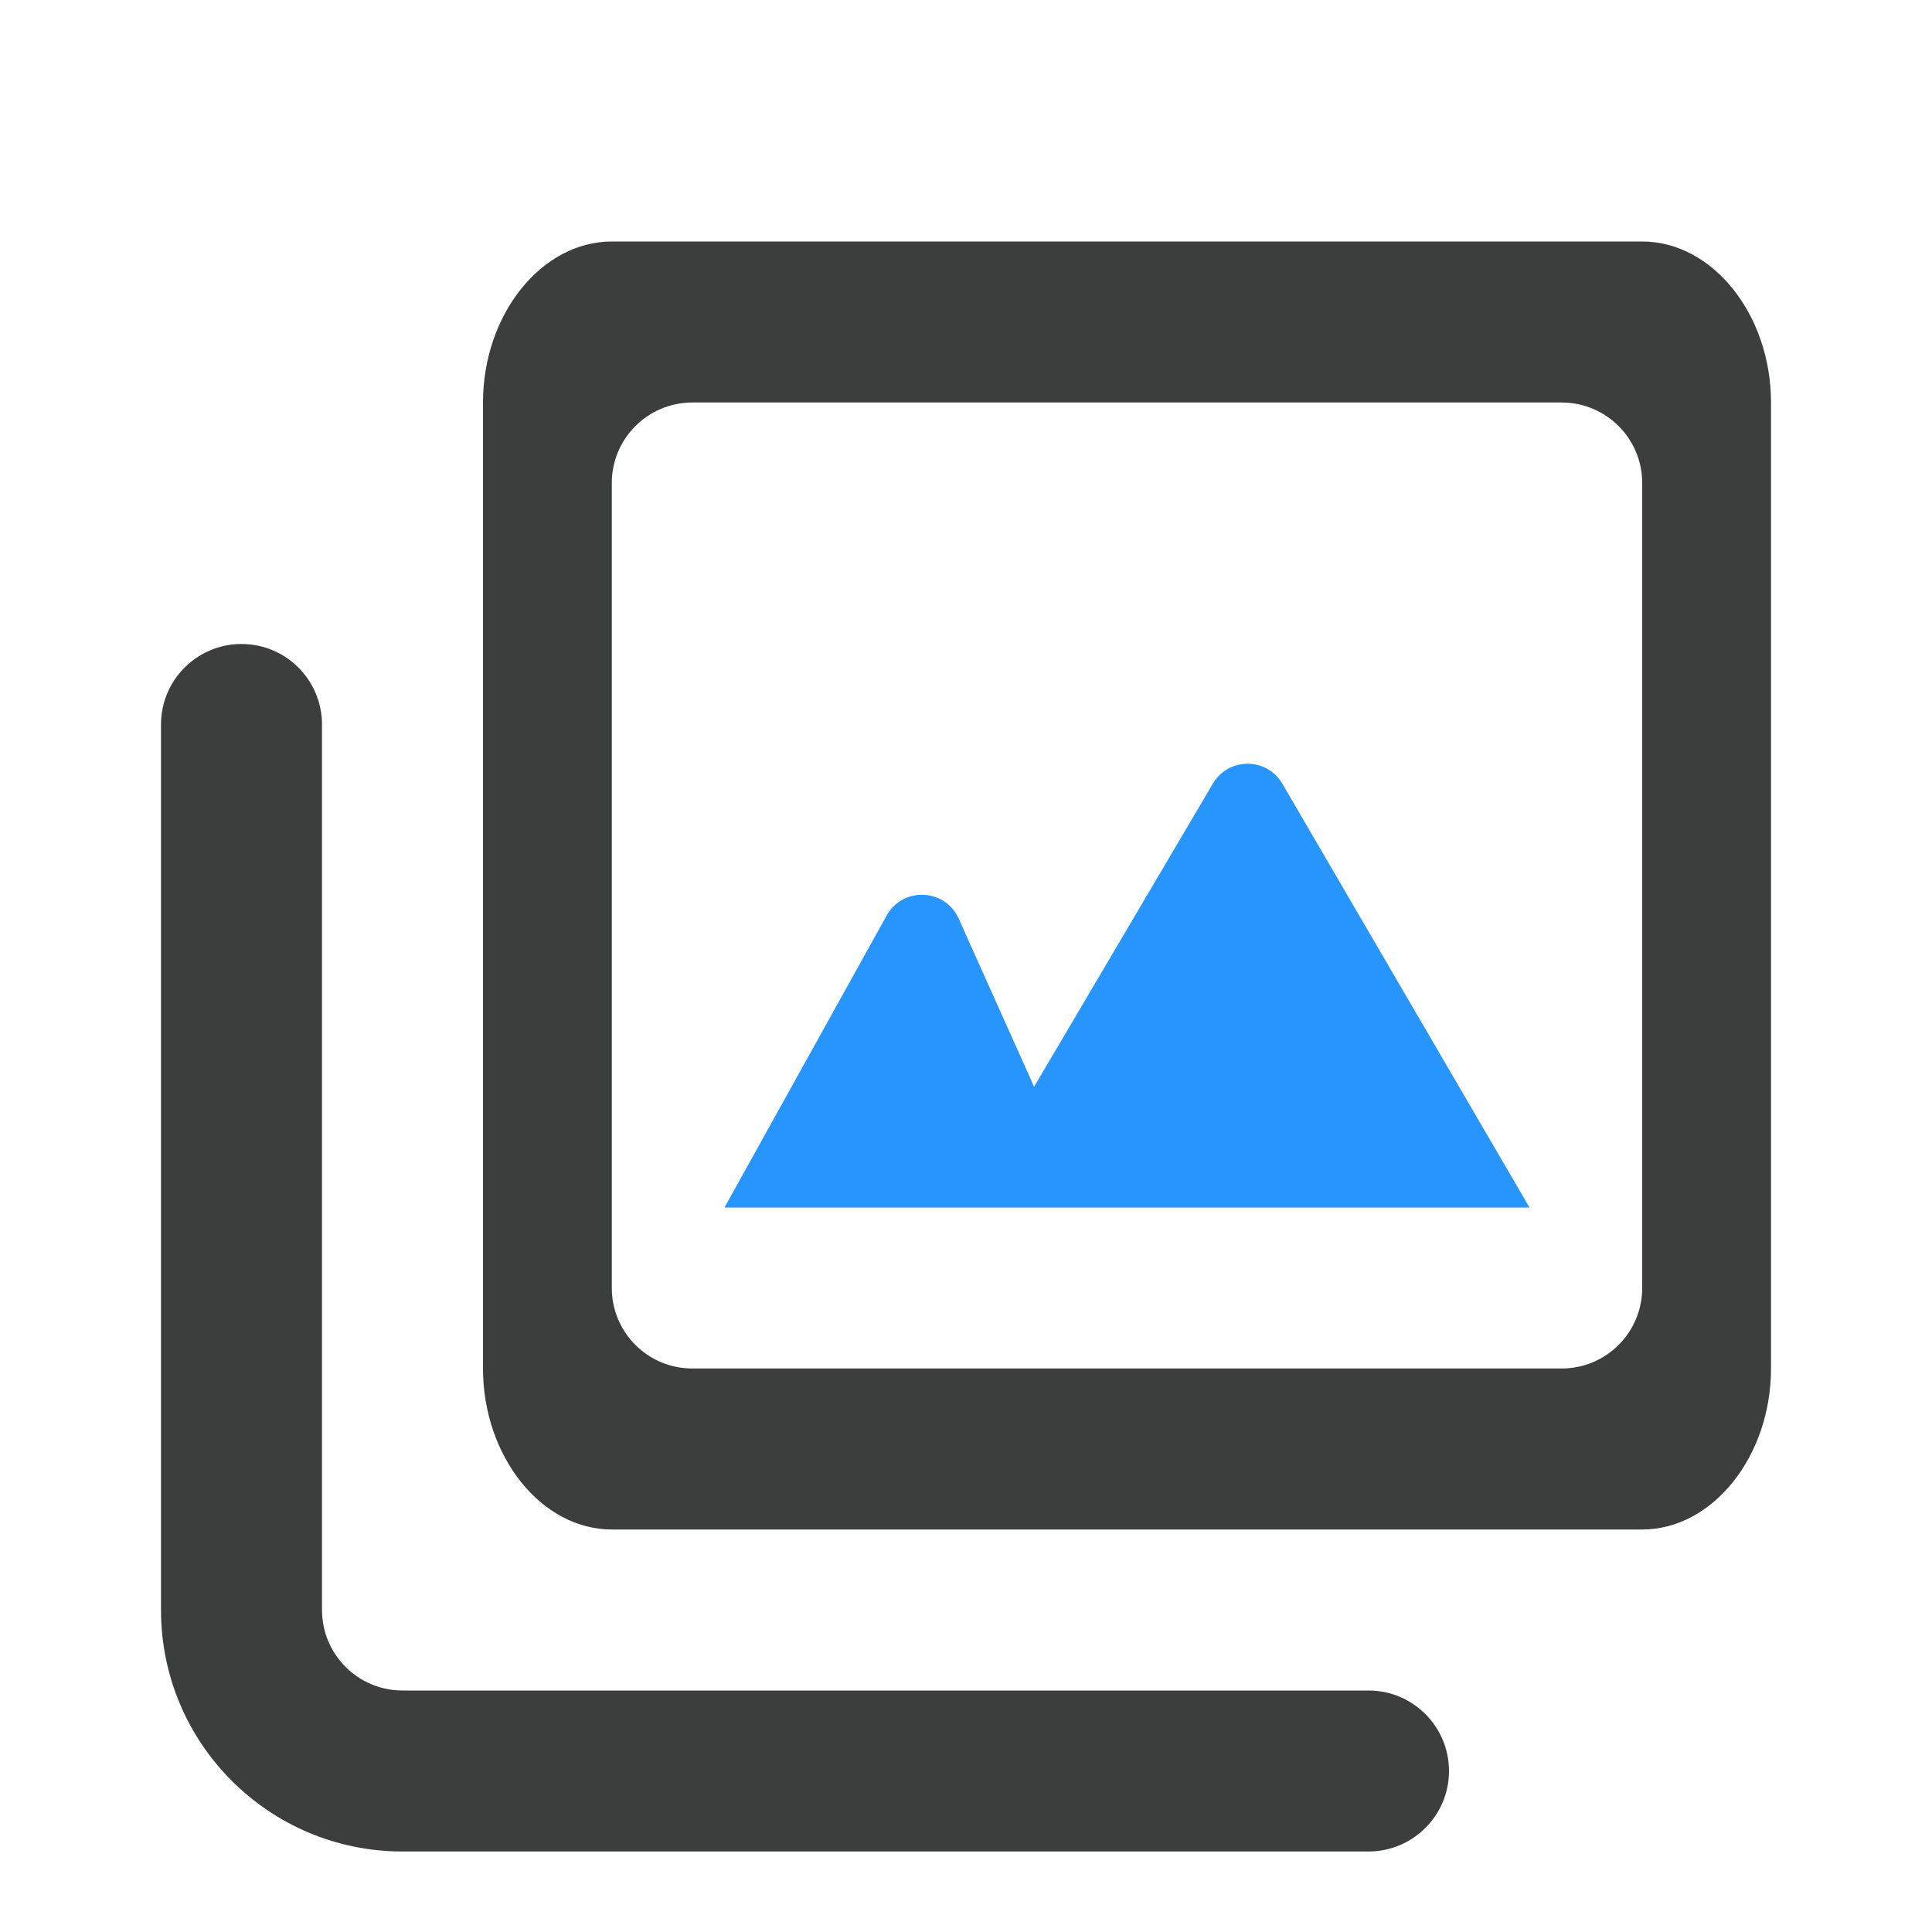 <svg width="24" height="24" viewBox="0 0 24 24" fill="none" xmlns="http://www.w3.org/2000/svg">
<path fill-rule="evenodd" clip-rule="evenodd" d="M6 5C6 3.907 6.726 3 7.6 3H20.4C21.274 3 22 3.907 22 5V17C22 18.093 21.274 19 20.4 19H7.6C6.726 19 6 18.093 6 17V5ZM8.6 5C8.048 5 7.6 5.448 7.6 6V16C7.6 16.552 8.048 17 8.6 17H19.4C19.952 17 20.4 16.552 20.4 16V6C20.4 5.448 19.952 5 19.4 5H8.6ZM4 9C4 8.448 3.552 8 3 8C2.448 8 2 8.448 2 9V20C2 21.657 3.343 23 5 23H17C17.552 23 18 22.552 18 22C18 21.448 17.552 21 17 21H5C4.448 21 4 20.552 4 20V9Z" fill="#3B3E3C"/>
<path d="M19 15H9L11.015 11.372C11.215 11.013 11.74 11.035 11.909 11.411L12.846 13.5L15.067 9.734C15.261 9.405 15.737 9.406 15.93 9.736L19 15Z" fill="#2795FB"/>
</svg>
